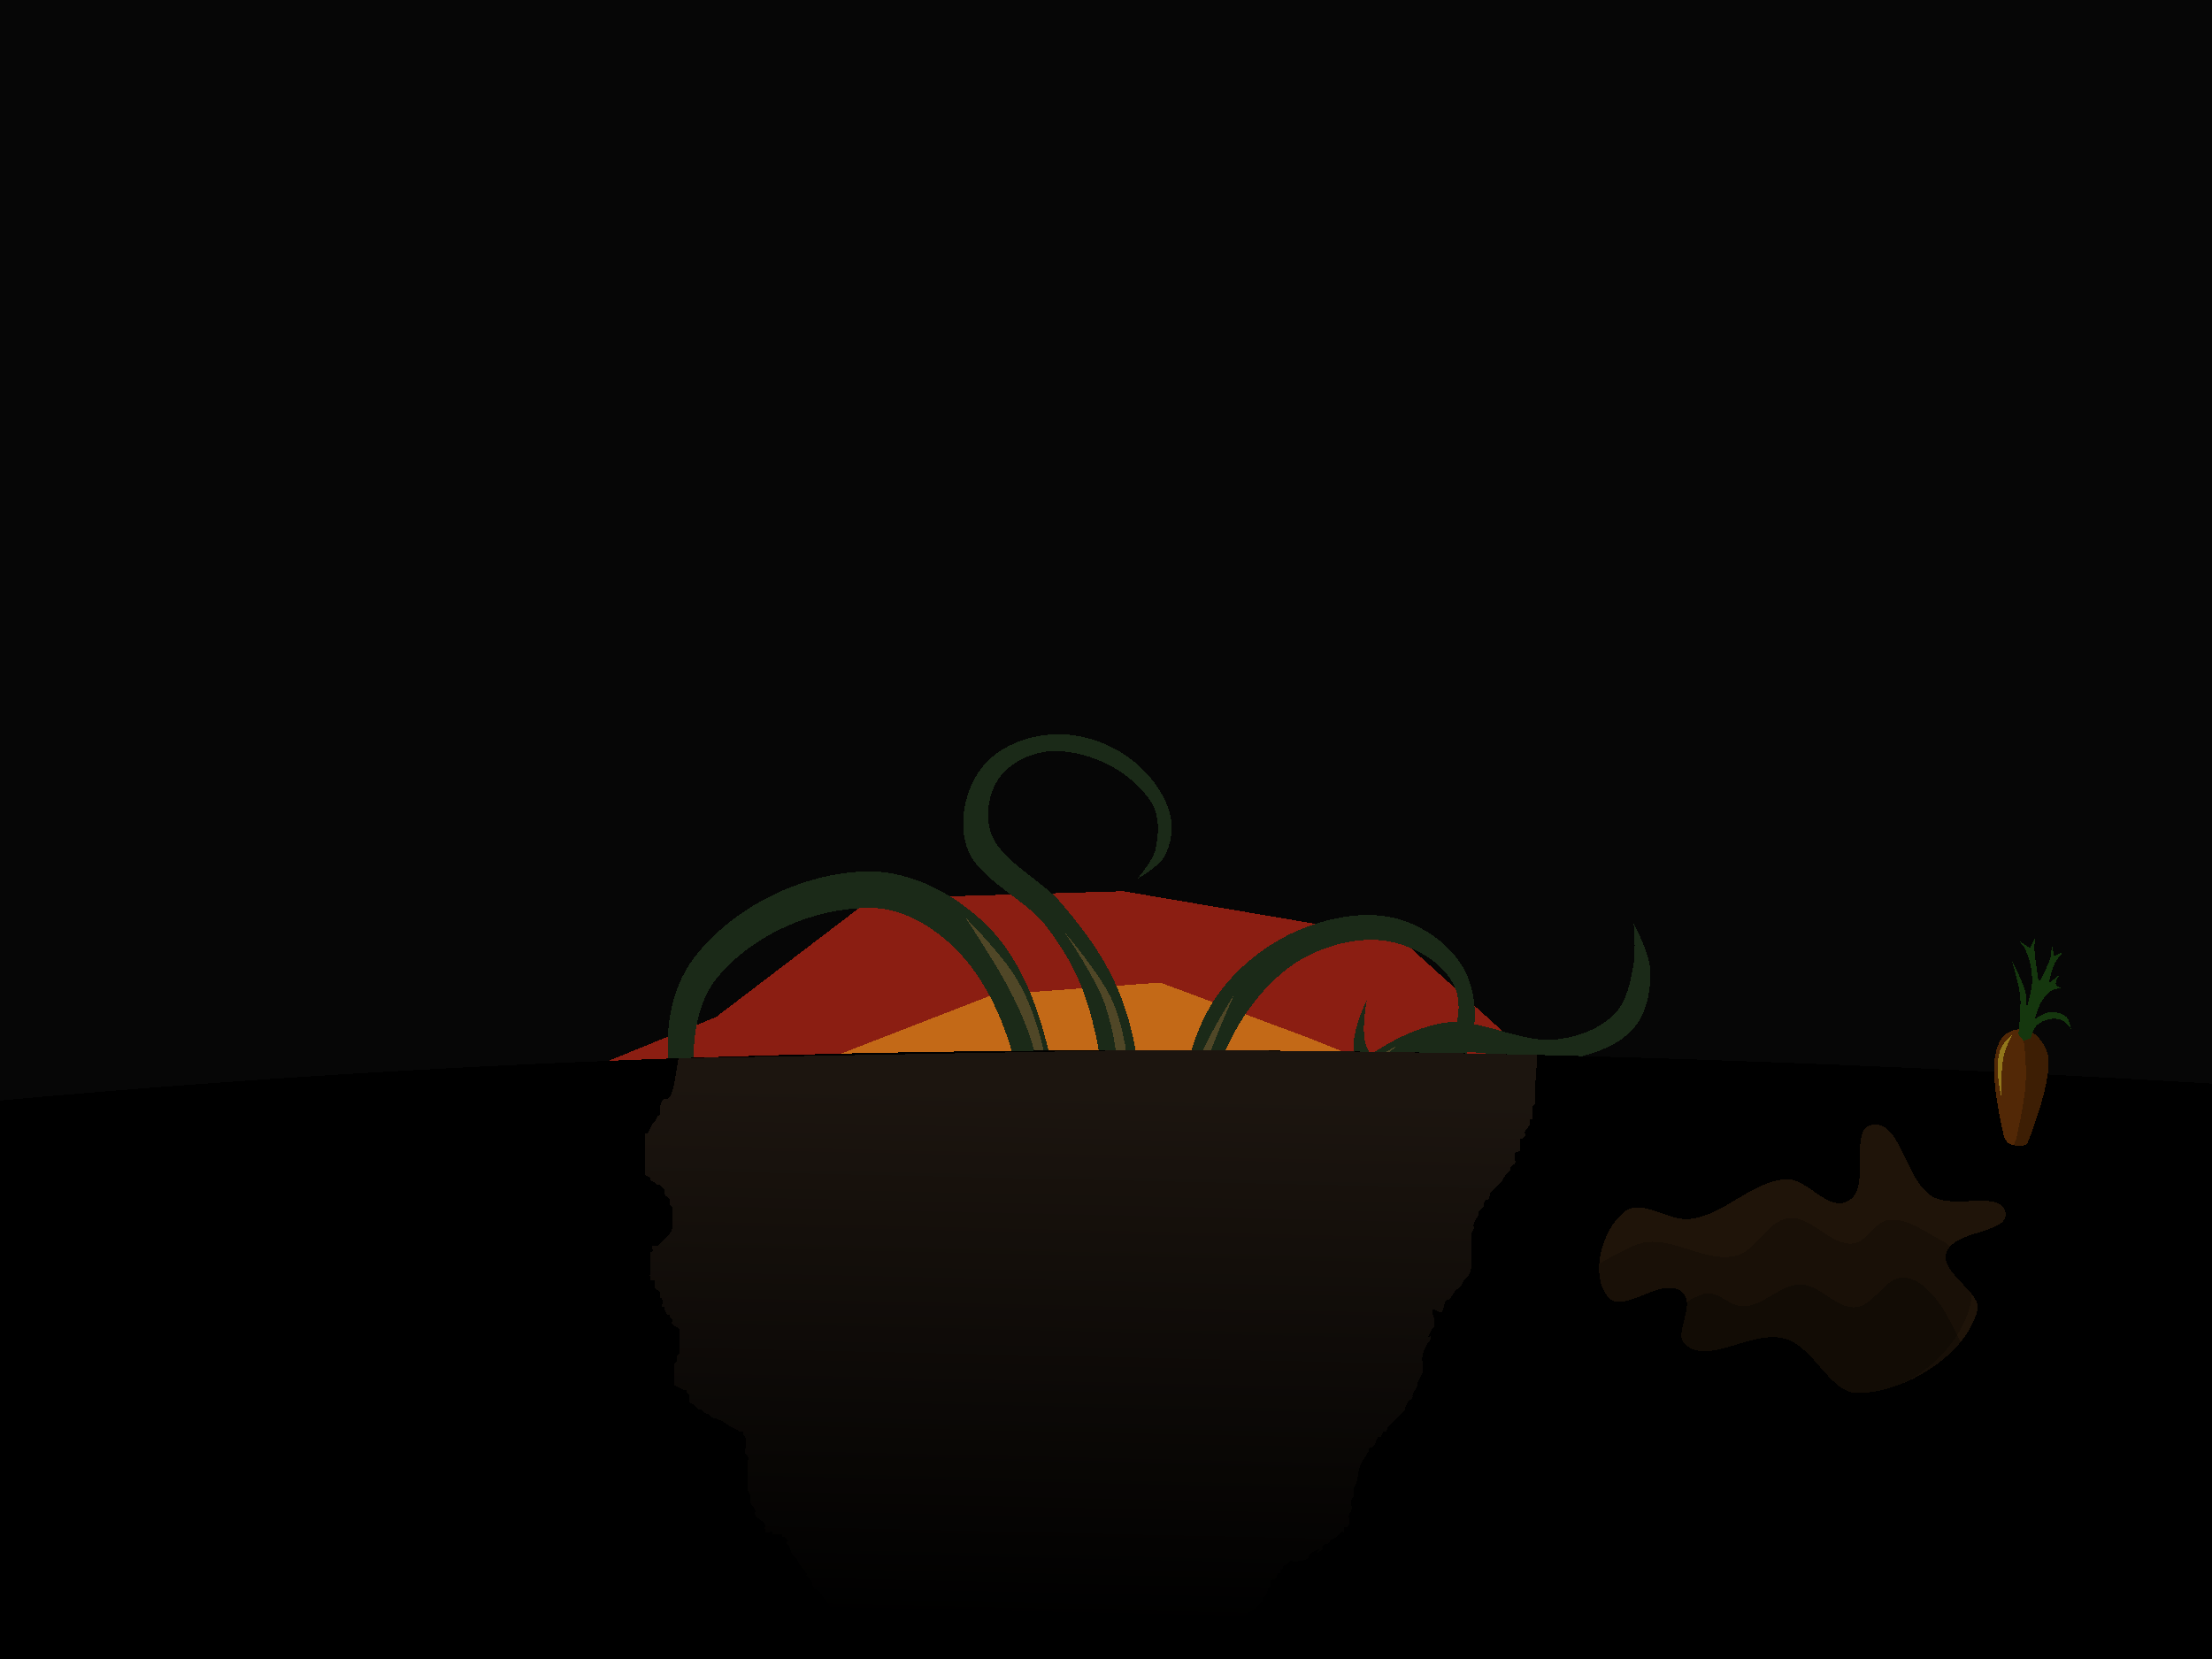 <?xml version="1.0" encoding="UTF-8" standalone="no"?>
<!-- Created with Inkscape (http://www.inkscape.org/) -->

<svg
   xmlns:dc="http://purl.org/dc/elements/1.1/"
   xmlns:cc="http://creativecommons.org/ns#"
   xmlns:rdf="http://www.w3.org/1999/02/22-rdf-syntax-ns#"
   xmlns:svg="http://www.w3.org/2000/svg"
   xmlns="http://www.w3.org/2000/svg"
   xmlns:xlink="http://www.w3.org/1999/xlink"
   xmlns:sodipodi="http://sodipodi.sourceforge.net/DTD/sodipodi-0.dtd"
   xmlns:inkscape="http://www.inkscape.org/namespaces/inkscape"
   width="640"
   height="480"
   viewBox="0 0 640 480"
   id="svg2"
   version="1.1"
   inkscape:version="0.91 r13725"
   style="shape-rendering:crispEdges"
   sodipodi:docname="menu_bg.svg"
   inkscape:export-filename="D:\Workspace\cpp\Marchewki\bin\image\menu_bg.png"
   inkscape:export-xdpi="90"
   inkscape:export-ydpi="90">
  <defs
     id="defs4">
    <linearGradient
       inkscape:collect="always"
       id="linearGradient4174">
      <stop
         style="stop-color:#1c150f;stop-opacity:1;"
         offset="0"
         id="stop4176" />
      <stop
         style="stop-color:#1c150f;stop-opacity:0;"
         offset="1"
         id="stop4178" />
    </linearGradient>
    <filter
       inkscape:collect="always"
       style="color-interpolation-filters:sRGB"
       id="filter4722"
       x="-0.1"
       width="1.2"
       y="-0.244"
       height="1.488">
      <feGaussianBlur
         inkscape:collect="always"
         stdDeviation="29.605"
         id="feGaussianBlur4724" />
    </filter>
    <filter
       inkscape:collect="always"
       style="color-interpolation-filters:sRGB"
       id="filter4850"
       x="-0.072"
       width="1.144"
       y="-0.216"
       height="1.432">
      <feGaussianBlur
         inkscape:collect="always"
         stdDeviation="12.407"
         id="feGaussianBlur4852" />
    </filter>
    <filter
       inkscape:collect="always"
       style="color-interpolation-filters:sRGB"
       id="filter4269"
       x="-0.043"
       width="1.086"
       y="-0.094"
       height="1.188">
      <feGaussianBlur
         inkscape:collect="always"
         stdDeviation="2.006"
         id="feGaussianBlur4271" />
    </filter>
    <filter
       inkscape:collect="always"
       style="color-interpolation-filters:sRGB"
       id="filter4289"
       x="-0.045"
       width="1.09"
       y="-0.108"
       height="1.216">
      <feGaussianBlur
         inkscape:collect="always"
         stdDeviation="1.836"
         id="feGaussianBlur4291" />
    </filter>
    <filter
       inkscape:collect="always"
       style="color-interpolation-filters:sRGB"
       id="filter4324"
       x="-0.131"
       width="1.261"
       y="-0.039"
       height="1.078">
      <feGaussianBlur
         inkscape:collect="always"
         stdDeviation="0.548"
         id="feGaussianBlur4326" />
    </filter>
    <filter
       inkscape:collect="always"
       style="color-interpolation-filters:sRGB"
       id="filter4366"
       x="-0.288"
       width="1.576"
       y="-0.066"
       height="1.133">
      <feGaussianBlur
         inkscape:collect="always"
         stdDeviation="0.531"
         id="feGaussianBlur4368" />
    </filter>
    <filter
       height="1.006"
       y="-0.003"
       width="1.004"
       x="-0.002"
       id="filter4489"
       style="color-interpolation-filters:sRGB"
       inkscape:collect="always">
      <feGaussianBlur
         id="feGaussianBlur4491"
         stdDeviation="0.388"
         inkscape:collect="always" />
    </filter>
    <filter
       height="1.05"
       y="-0.025"
       width="1.051"
       x="-0.026"
       id="filter4485"
       style="color-interpolation-filters:sRGB"
       inkscape:collect="always">
      <feGaussianBlur
         id="feGaussianBlur4487"
         stdDeviation="2.151"
         inkscape:collect="always" />
    </filter>
    <linearGradient
       inkscape:collect="always"
       xlink:href="#linearGradient4174"
       id="linearGradient4180"
       x1="306.791"
       y1="315.577"
       x2="303.442"
       y2="469.019"
       gradientUnits="userSpaceOnUse" />
  </defs>
  <sodipodi:namedview
     id="base"
     pagecolor="#ffffff"
     bordercolor="#666666"
     borderopacity="1.0"
     inkscape:pageopacity="0.0"
     inkscape:pageshadow="2"
     inkscape:zoom="1.4142136"
     inkscape:cx="295.17796"
     inkscape:cy="173.2199"
     inkscape:document-units="px"
     inkscape:current-layer="layer4"
     showgrid="false"
     units="px"
     inkscape:window-width="1920"
     inkscape:window-height="1151"
     inkscape:window-x="-8"
     inkscape:window-y="-8"
     inkscape:window-maximized="1" />
  <g
     inkscape:label="Background"
     inkscape:groupmode="layer"
     id="layer1"
     transform="translate(0,-572.362)"
     style="display:inline"
     sodipodi:insensitive="true">
    <rect
       style="opacity:0.973;fill:#000000;fill-opacity:1;stroke:none;stroke-width:15;stroke-miterlimit:4;stroke-dasharray:none;stroke-opacity:0;shape-rendering:crispEdges"
       id="rect4684"
       width="640"
       height="480"
       x="0"
       y="572.362" />
  </g>
  <g
     inkscape:groupmode="layer"
     id="layer3"
     inkscape:label="Glow"
     style="display:inline"
     sodipodi:insensitive="true">
    <path
       transform="translate(0,-572.362)"
       style="display:inline;fill:#ec301a;fill-opacity:0.578;fill-rule:evenodd;stroke:none;stroke-width:1px;stroke-linecap:butt;stroke-linejoin:miter;stroke-opacity:1;filter:url(#filter4722);shape-rendering:crispEdges"
       d="m 207.143,866.648 45,-34.286 72.857,-2.143 80,13.571 30,27.143 185.714,86.429 -597.857,-15.714 z"
       id="path4712"
       inkscape:connector-curvature="0"
       sodipodi:nodetypes="cccccccc" />
    <path
       style="display:inline;fill:#ec9f1a;fill-opacity:0.578;fill-rule:evenodd;stroke:none;stroke-width:1px;stroke-linecap:butt;stroke-linejoin:miter;stroke-opacity:1;filter:url(#filter4850);shape-rendering:crispEdges"
       d="M 192.143,385.714 204.286,320 l 82.857,-32.143 48.571,-3.571 42.143,15.714 45,17.857 -24.286,69.286 z"
       id="path4804"
       inkscape:connector-curvature="0"
       sodipodi:nodetypes="cccccccc" />
  </g>
  <g
     inkscape:groupmode="layer"
     id="layer6"
     inkscape:label="Tentacles"
     sodipodi:insensitive="true">
    <g
       style="shape-rendering:crispEdges"
       id="layer2"
       inkscape:label="Tentacles"
       transform="matrix(0.617,0,0,0.617,133.743,201.879)">
      <path
         id="path4223"
         style="fill:#1b2a18;fill-opacity:1;fill-rule:nonzero;stroke:none;stroke-width:1;stroke-linecap:butt;stroke-linejoin:miter;stroke-miterlimit:21.8;stroke-dasharray:none;stroke-opacity:1;filter:url(#filter4489)"
         d="m 395,308.571 c 0,0 -12.555,-31.307 -13.571,-47.857 -1.048,-17.074 2.076,-34.614 7.857,-50.714 2.995,-8.339 7.374,-16.524 13.571,-22.857 15.11,-15.44 33.901,-29.644 55,-34.286 C 476.605,148.733 496.045,163.028 515,160 c 9.36,-1.495 19.293,-5.17 25.714,-12.143 5.512,-5.986 7.12,-14.851 8.571,-22.857 1.147,-6.325 0,-19.286 0,-19.286 0,0 7.625,14.314 7.857,22.143 0.279,9.415 -1.702,20.013 -7.857,27.143 -7.868,9.114 -21.028,12.756 -32.857,15 -17.569,3.333 -36.142,-6.858 -53.571,-2.857 -17.761,4.077 -35.416,13.113 -47.857,26.429 -5.381,5.76 -7.543,13.939 -10,21.429 -4.92,14.996 -10.405,30.686 -9.286,46.429 C 396.931,278.555 412.857,310 412.857,310 Z m -55.714,0.714 c 0,0 -4.985,-36.582 -5.714,-55 -0.773,-19.514 -2.007,-39.346 1.429,-58.571 3.497,-19.568 7.714,-40.266 19.286,-56.429 9.981,-13.94 24.716,-25.266 40.714,-31.429 14.263,-5.494 31.188,-8.326 45.714,-3.571 12.837,4.201 25.516,13.963 30.714,26.429 5.236,12.557 4.578,29.321 -2.857,40.714 -5.588,8.562 -16.969,15.295 -27.143,14.286 -9.769,-0.97 -19.631,-9.3 -22.857,-18.571 -2.886,-8.293 5.714,-25.714 5.714,-25.714 0,0 -3.358,16.018 0,22.857 2.918,5.942 9.114,11.635 15.714,12.143 7.863,0.606 16.133,-5.01 20.714,-11.429 5.617,-7.869 8.505,-19.56 5,-28.571 C 461.468,125.51 449.165,118.063 437.857,115 c -12.742,-3.452 -27.299,-0.529 -39.286,5 -12.856,5.93 -23.509,16.835 -31.429,28.571 -10.366,15.361 -16.346,33.846 -19.286,52.143 -3.174,19.759 -0.38,40.147 2.143,60 2.09,16.447 10.714,48.571 10.714,48.571 z m -52.857,22.143 c 0,0 12.827,-69.708 14.286,-105 0.936,-22.631 1.227,-45.721 -3.571,-67.857 -4.552,-21 -10.526,-34.711 -23.571,-51.786 -9.193,-12.033 -30.775,-21.309 -36.429,-35.357 -4.867,-12.092 -1.492,-28.219 6.429,-38.571 7.639,-9.985 21.72,-15.315 34.286,-15.714 18.606,-0.591 37.304,8.953 47.85,24.293 7.284,10.595 9.534,21.643 3.536,33.016 C 326.685,79.3 316.429,85 316.429,85 c 0,0 7.326,-8.368 8.571,-13.571 1.781,-7.442 2.078,-16.474 -2.143,-22.857 C 313.75,34.797 295.787,25.621 279.286,25 269.381,24.627 258.053,29.186 252.143,37.143 246.561,44.658 244.818,56.424 248.571,65 c 5.272,12.044 23.634,21.049 32.143,31.071 16.126,18.995 26.681,34.789 32.857,58.929 6.439,25.169 4.591,51.897 3.571,77.857 C 315.862,265.465 305,330 305,330 Z m -52.857,-22.143 c 0,0 21.94,-42.046 26.429,-65 4.477,-22.9 5.474,-47.318 0,-70 -5.021,-20.806 -13.964,-42.198 -29.286,-57.143 C 220.499,107.179 206.411,98.782 192.143,98.571 165.819,98.182 137.002,110.614 120,130.714 110.154,142.354 107.838,159.772 108.571,175 c 0.67,13.918 14.286,39.286 14.286,39.286 0,0 -22.035,-22.516 -25,-37.143 -3.711,-18.306 -0.586,-40.128 10.714,-55 C 126.931,97.98 159.658,81.976 190,81.429 c 20.667,-0.373 41.86,11.051 56.429,25.714 17.652,17.767 25.82,44.009 30.714,68.571 5.027,25.228 3.396,52.022 -2.143,77.143 -4.8,21.768 -26.429,61.429 -26.429,61.429 z"
         inkscape:connector-curvature="0"
         sodipodi:nodetypes="cssssssscssssssscccssssssssscssssssssscccsssssssscsssssssscccsssssscsssssscc" />
      <path
         id="path4228"
         style="fill:#65532d;fill-opacity:0.719;fill-rule:evenodd;stroke:none;stroke-width:1px;stroke-linecap:butt;stroke-linejoin:miter;stroke-opacity:1;filter:url(#filter4485)"
         d="m 296.786,305.714 c 0,0 6.449,-34.636 8.214,-52.143 2.403,-23.832 4.801,-47.886 3.214,-71.786 -0.849,-12.792 -2.696,-25.707 -6.786,-37.857 C 297.336,131.768 282.5,110 282.5,110 c 0,0 17.899,20.899 22.857,33.214 4.988,12.388 6.865,25.968 7.857,39.286 1.814,24.366 -0.829,48.935 -3.571,73.214 -1.982,17.543 -9.286,52.143 -9.286,52.143 z m 51.429,0.357 c 0,0 -6.021,-33.707 -7.857,-50.714 -1.459,-13.518 -3.187,-27.135 -2.5,-40.714 0.744,-14.699 2.426,-29.63 7.143,-43.571 3.891,-11.502 17.143,-32.143 17.143,-32.143 0,0 -10.589,23.138 -13.929,35.357 -3.782,13.839 -6.102,28.17 -6.786,42.5 -0.722,15.132 0.925,30.332 2.857,45.357 1.98,15.399 8.929,45.714 8.929,45.714 z m 50,1.071 c 0,0 -10.749,-25.184 -12.857,-38.571 -1.982,-12.584 -2.023,-25.7 0.357,-38.214 2.358,-12.402 6.747,-24.736 13.571,-35.357 4.687,-7.295 11.48,-13.109 18.214,-18.571 6.361,-5.159 20.714,-13.214 20.714,-13.214 0,0 -13.318,11.442 -19.286,17.857 -6.23,6.697 -12.985,11.687 -17.5,19.643 -5.708,10.058 -9.863,22.882 -11.786,34.286 -1.683,9.981 -1.061,20.392 0.714,30.357 2.714,15.233 15,43.929 15,43.929 L 399.643,307.5 Z m -156.196,1.993 c 0,0 17.04,-29.407 22.223,-45.457 5.197,-16.093 7.89,-33.105 8.586,-50.003 0.633,-15.367 -0.381,-31.024 -4.041,-45.962 -3.035,-12.39 -8.416,-24.224 -14.647,-35.355 -6.3,-11.255 -18.086,-29.172 -18.086,-29.172 0,0 16.087,15.99 23.231,27.527 7.218,11.657 11.32,25.185 14.286,38.571 3.487,15.743 4.963,32.123 3.929,48.214 -1.1,17.126 -5.491,34.01 -10.714,50.357 -4.739,14.831 -18.571,42.857 -18.571,42.857 z"
         inkscape:connector-curvature="0"
         sodipodi:nodetypes="cssscssscccssscssscccsssscssssccccsssscsssscc" />
    </g>
  </g>
  <g
     inkscape:groupmode="layer"
     id="layer4"
     inkscape:label="Horizon"
     style="opacity:1">
    <path
       style="fill:#000000;fill-opacity:1;fill-rule:evenodd;stroke:none;stroke-width:1px;stroke-linecap:butt;stroke-linejoin:miter;stroke-opacity:1;shape-rendering:crispEdges"
       d="m -9.286,891.648 c 228.703,-21.664 450.683,-17.837 662.143,-5 l 6.429,182.143 -671.429,-7.143 z"
       id="path4686"
       inkscape:connector-curvature="0"
       sodipodi:nodetypes="cc"
       transform="translate(0,-572.362)" />
    <path
       style="fill:url(#linearGradient4180);fill-opacity:1;fill-rule:evenodd;stroke:none;stroke-width:1px;stroke-linecap:butt;stroke-linejoin:miter;stroke-opacity:1"
       d="m 328.252,303.848 -131.93,2.332 c -0.673,3.898 -1.425,8.997 -1.867,9.771 -0.261,0.458 -0.334,1.041 -0.707,1.414 -1.924,1.924 -1.527,-1.081 -2.83,2.828 -0.224,0.671 0.172,1.435 0,2.121 -0.081,0.323 -0.522,0.43 -0.707,0.707 -0.292,0.439 -0.415,0.976 -0.707,1.414 -0.185,0.277 -0.522,0.432 -0.707,0.709 -0.088,0.132 -1.369,2.783 -1.414,2.828 -0.167,0.167 -0.602,-0.211 -0.707,0 -0.211,0.422 0,0.943 0,1.414 l 0,5.656 c 0,0.151 -0.101,4.797 0,4.949 0.292,0.439 1.041,0.334 1.414,0.707 0.167,0.167 -0.167,0.54 0,0.707 0.373,0.373 0.976,0.415 1.414,0.707 0.277,0.185 0.409,0.558 0.707,0.707 0.211,0.105 0.496,-0.105 0.707,0 0.298,0.149 0.471,0.473 0.707,0.709 0.236,0.236 0.56,0.409 0.709,0.707 0.211,0.422 -0.261,1.022 0,1.414 0.37,0.555 1.044,0.859 1.414,1.414 0.261,0.392 -0.211,0.992 0,1.414 0.149,0.298 0.558,0.409 0.707,0.707 0.151,0.302 0,3.256 0,3.535 0,0.811 0.183,2.096 0,2.828 -0.371,1.484 -1.804,2.509 -2.83,3.535 l -0.707,0.707 c -0.236,0.236 -0.391,0.602 -0.707,0.707 -0.447,0.149 -0.992,-0.211 -1.414,0 -0.422,0.211 0.211,0.994 0,1.416 -0.149,0.298 -0.602,0.391 -0.707,0.707 -0.108,0.324 0,3.14 0,3.535 0,0.664 -0.135,3.13 0,3.535 -0.264,1.54 1.178,0.236 1.414,0.707 0.211,0.422 -0.114,0.957 0,1.414 -0.426,1.28 1.145,1.315 1.414,2.121 0,3.219 -0.333,0.04 0.707,2.121 0.14,0.28 -0.145,1.977 0,2.121 0.167,0.167 0.542,-0.167 0.709,0 0.167,0.167 -0.074,0.483 0,0.707 0.167,0.5 0.334,1.043 0.707,1.416 0.167,0.167 0.54,-0.167 0.707,0 0.167,0.167 -0.105,0.496 0,0.707 0.149,0.298 0.558,0.409 0.707,0.707 0.211,0.422 -0.333,1.081 0,1.414 0.601,0.601 1.611,0.734 2.121,1.414 0.283,0.377 0,0.943 0,1.414 l 0,1.414 c 0,0.835 0.14,3.822 0,4.242 -0.105,0.316 -0.558,0.409 -0.707,0.707 -0.187,0.374 0.187,1.041 0,1.414 -0.149,0.298 -0.558,0.409 -0.707,0.707 -0.091,0.183 0,3.743 0,4.244 0,0.171 -0.023,2.098 0,2.121 0.373,0.373 0.943,0.471 1.414,0.707 0.471,0.236 0.914,0.54 1.414,0.707 0.224,0.074 0.54,-0.167 0.707,0 0.167,0.167 -0.105,0.496 0,0.707 0.149,0.298 0.602,0.391 0.707,0.707 0.001,0.003 -6.7e-4,2.12 0,2.121 0.373,0.373 0.992,0.391 1.414,0.707 0.533,0.4 0.859,1.044 1.414,1.414 0.196,0.131 0.496,-0.105 0.707,0 0.298,0.149 0.43,0.522 0.707,0.707 0.439,0.292 0.976,0.415 1.414,0.707 0.277,0.185 0.409,0.558 0.707,0.707 0.667,0.333 1.429,0.43 2.121,0.707 1.616,0.647 1.877,1.125 3.537,2.121 0.452,0.271 0.943,0.471 1.414,0.707 0.471,0.236 0.914,0.54 1.414,0.707 0.224,0.074 0.54,-0.167 0.707,0 0.167,0.167 -0.105,0.496 0,0.707 0.149,0.298 0.558,0.409 0.707,0.707 0.094,0.188 0,3.924 0,4.244 0,0.236 -0.105,0.496 0,0.707 0.149,0.298 0.602,0.391 0.707,0.707 0.224,0.671 0,1.414 0,2.121 l 0,6.363 c 0,0.471 -0.114,0.957 0,1.414 0.128,0.511 0.604,0.897 0.707,1.414 0.139,0.693 -0.224,1.452 0,2.123 0.269,0.806 1.098,1.332 1.414,2.121 0.175,0.438 -0.211,0.992 0,1.414 0.596,1.193 2.232,1.636 2.828,2.828 0.211,0.422 -0.261,1.022 0,1.414 0.044,1.991 1.594,0.18 2.121,0.707 0.167,0.167 -0.167,0.54 0,0.707 0.17,0.17 2.658,-0.17 2.828,0 0.167,0.167 -0.167,0.54 0,0.707 0.167,0.167 0.54,-0.167 0.707,0 2.76,2.76 -0.164,0.38 0.707,2.121 0.149,0.298 0.558,0.409 0.707,0.707 0.333,0.667 0.326,1.482 0.709,2.121 0.343,0.572 1.014,0.881 1.414,1.414 0.316,0.422 0.415,0.976 0.707,1.414 0.654,0.981 1.515,1.82 2.121,2.83 0.121,0.202 -0.131,0.511 0,0.707 0.37,0.555 1.071,0.842 1.414,1.414 0.383,0.639 0.26,1.525 0.707,2.121 0.316,0.422 1.041,0.334 1.414,0.707 0.601,0.601 0.92,1.43 1.414,2.121 1.37,1.918 2.935,3.695 4.242,5.656 0.292,0.439 0.391,0.992 0.707,1.414 0.4,0.533 1.044,0.859 1.414,1.414 0.131,0.196 -0.167,0.542 0,0.709 0.167,0.167 0.471,0 0.707,0 l 3.537,0 14.848,0 3.537,0 c 0.471,0 0.992,-0.211 1.414,0 0,0.732 -0.167,0.977 0.707,1.414 0.377,0.189 1.037,-0.189 1.414,0 0.298,0.149 0.409,0.558 0.707,0.707 0.211,0.105 0.483,-0.074 0.707,0 1,0.333 1.794,1.207 2.828,1.414 1.023,0.205 3.218,-0.256 4.242,0 1.023,0.256 1.828,1.081 2.828,1.414 0.399,0.133 1.658,0 2.123,0 l 4.242,0 12.727,0 7.779,0 0.707,0 c 0.236,0 0.54,0.167 0.707,0 0.167,-0.167 -0.167,-0.54 0,-0.707 0.373,-0.373 0.943,-0.471 1.414,-0.707 0.943,-0.471 1.828,-1.081 2.828,-1.414 0.224,-0.074 0.483,0.074 0.707,0 0.5,-0.167 0.914,-0.54 1.414,-0.707 0.424,-0.141 2.973,0 3.537,0 1.137,0 4.022,-0.154 4.949,0 0.735,0.123 1.414,0.471 2.121,0.707 l 2.121,0.707 c 0.707,0.236 1.39,0.561 2.121,0.707 0.462,0.092 0.967,-0.149 1.414,0 0.316,0.105 0.384,0.626 0.707,0.707 0.613,0.153 4.038,0 4.951,0 0.608,0 5.23,0.142 5.656,0 0.806,-0.269 1.332,-1.098 2.121,-1.414 0.438,-0.175 0.957,0.114 1.414,0 0.511,-0.128 0.897,-0.604 1.414,-0.707 0.693,-0.139 1.465,0.263 2.121,0 0.619,-0.248 0.795,-1.166 1.414,-1.414 0.657,-0.263 1.489,0.316 2.121,0 0.471,-0.236 0.334,-1.043 0.707,-1.416 0.167,-0.167 0.471,0 0.707,0 0.471,-0.236 1.124,-0.269 1.416,-0.707 0.261,-0.392 -0.333,-1.081 0,-1.414 0.745,-0.745 1.924,-0.872 2.828,-1.414 0.286,-0.172 0.43,-0.522 0.707,-0.707 0.439,-0.292 0.943,-0.471 1.414,-0.707 0.707,-0.707 1.321,-1.521 2.121,-2.121 0.189,-0.141 0.54,0.167 0.707,0 0.333,-0.333 -0.211,-0.992 0,-1.414 0.149,-0.298 0.558,-0.409 0.707,-0.707 0.333,-0.667 0.374,-1.454 0.707,-2.121 0.149,-0.298 0.602,-0.391 0.707,-0.707 0.149,-0.447 -0.261,-1.022 0,-1.414 0.292,-0.439 1.041,-0.334 1.414,-0.707 0.373,-0.373 0.334,-1.041 0.707,-1.414 0.167,-0.167 0.602,0.211 0.707,0 0,-0.909 -0.025,-1.327 -0.049,-1.584 -0.065,-0.267 -0.038,-0.409 0,0 0.074,0.305 0.27,0.656 0.756,0.17 0.167,-0.167 -0.167,-0.54 0,-0.707 0.373,-0.373 0.976,-0.417 1.414,-0.709 0.277,-0.185 0.409,-0.558 0.707,-0.707 0.211,-0.105 0.471,0 0.707,0 0.471,0 0.951,0.077 1.416,0 0.959,-0.16 1.995,-0.207 2.828,-0.707 0.452,-0.271 0.255,-1.143 0.707,-1.414 1.665,-0.999 2.634,-1.501 3.189,-1.721 0.326,-0.348 0.542,-0.597 1.053,-1.107 0.167,-0.167 0.511,0.131 0.707,0 0.555,-0.37 0.881,-1.014 1.414,-1.414 0.422,-0.316 0.992,-0.391 1.414,-0.707 0.533,-0.4 0.859,-1.044 1.414,-1.414 0.196,-0.131 0.602,0.211 0.707,0 0.211,-0.422 -0.211,-0.992 0,-1.414 0.732,0 0.977,0.167 1.414,-0.707 0.226,-0.452 -0.19,-2.259 0,-2.828 0.167,-0.5 0.579,-0.903 0.707,-1.414 0.229,-0.915 -0.229,-1.915 0,-2.83 0.128,-0.511 0.604,-0.897 0.707,-1.414 0.139,-0.693 -0.139,-1.428 0,-2.121 0.103,-0.517 0.562,-0.907 0.707,-1.414 0.538,-1.883 0.524,-3.873 1.416,-5.656 0.615,-1.229 1.506,-2.306 2.121,-3.535 0.105,-0.211 -0.167,-0.54 0,-0.707 0.373,-0.373 1.085,-0.295 1.414,-0.707 0.658,-0.823 0.782,-1.987 1.414,-2.83 0.141,-0.189 0.54,0.167 0.707,0 l 0.707,-1.414 c 0.236,0 0.54,0.167 0.707,0 0.373,-0.373 0.415,-0.976 0.707,-1.414 0.185,-0.277 0.471,-0.471 0.707,-0.707 l 2.828,-2.828 c 0.471,-0.471 1.044,-0.859 1.414,-1.414 0.131,-0.196 0,-0.471 0,-0.707 0.236,-0.471 0.391,-0.992 0.707,-1.414 0.4,-0.533 1.044,-0.859 1.414,-1.414 0.131,-0.196 -0.074,-0.483 0,-0.707 0.333,-1 1.081,-1.828 1.414,-2.828 0.074,-0.224 -0.087,-0.488 0,-0.707 0.391,-0.979 1.025,-1.851 1.416,-2.83 0.173,-0.433 -0.099,-4.357 0,-4.949 0.128,-0.767 0.901,-2.766 1.414,-3.535 0.185,-0.277 0.602,-0.391 0.707,-0.707 1.618,-4.854 -2.708,3.294 0.707,-3.535 0.149,-0.298 0.626,-0.384 0.707,-0.707 0.172,-0.686 -0.224,-1.45 0,-2.121 -2.069,-5.317 1.566,-1.289 2.121,-2.121 0.552,-0.828 0.601,-2.724 1.414,-3.537 0.167,-0.167 0.54,0.167 0.707,0 0.601,-0.601 0.904,-1.441 1.414,-2.121 0.6,-0.8 1.521,-1.321 2.121,-2.121 0.316,-0.422 0.415,-0.976 0.707,-1.414 0.37,-0.555 1.116,-0.818 1.414,-1.414 0.333,-0.667 0.526,-1.398 0.707,-2.121 0.15,-0.599 0,-2.094 0,-2.828 l 0,-4.951 0,-1.414 c 0,-0.236 -0.074,-0.483 0,-0.707 0.167,-0.5 0.54,-0.914 0.707,-1.414 0.149,-0.447 -0.149,-0.967 0,-1.414 0.333,-1 1.081,-1.828 1.414,-2.828 0.074,-0.224 -0.131,-0.511 0,-0.707 0.37,-0.555 1.044,-0.859 1.414,-1.414 0.131,-0.196 0,-0.471 0,-0.707 0.236,-0.471 0.336,-1.041 0.709,-1.414 0.167,-0.167 0.576,0.196 0.707,0 0.413,-0.62 0.374,-1.454 0.707,-2.121 0.149,-0.298 0.471,-0.471 0.707,-0.707 l 2.121,-2.123 c 1.621,-1.621 -0.298,0.447 1.414,-2.121 0.37,-0.555 1.116,-0.818 1.414,-1.414 0.105,-0.211 -0.105,-0.496 0,-0.707 0.348,-0.695 1.066,-0.719 1.414,-1.414 0.105,-0.211 0,-0.471 0,-0.707 0,-0.707 -0.316,-1.489 0,-2.121 0.236,-0.471 1.041,-0.334 1.414,-0.707 0.167,-0.167 0,-0.471 0,-0.707 0,-0.943 -0.229,-1.913 0,-2.828 0.057,-0.229 0.496,0.105 0.707,0 0.298,-0.149 0.602,-0.391 0.707,-0.707 0.149,-0.447 -0.149,-0.967 0,-1.414 0.105,-0.316 0.471,-0.471 0.707,-0.707 0.236,-0.471 0.579,-0.903 0.707,-1.414 0.114,-0.457 -0.211,-0.994 0,-1.416 0.105,-0.211 0.602,0.211 0.707,0 0.217,-0.434 -0.219,-3.097 0,-3.535 0.149,-0.298 0.558,-0.409 0.707,-0.707 0.108,-0.215 0,-1.803 0,-2.121 l 0,-1.414 c 0,-0.383 0.599,-7.729 0.713,-10.721 -38.559,-0.937 -77.403,-1.383 -116.523,-1.383 z m 53.947,144.025 c -3.472,3.702 2.432,-0.964 0,0 z"
       id="path4172"
       inkscape:connector-curvature="0"
       sodipodi:nodetypes="ccssscsscsssssscsscssscscscsscsscscsccscscscscscssssccscsccsscccsssscsscsscsssssccsssccccssssscssssssssscccsccscssscscsscccscssccssssscscsssssssccccssscssscscscscccsscsssssccccssscscssccscccscccsssscccscccccsscccscsssscsscsccsccccsssccscsssccscccscscssssscsccc" />
  </g>
  <g
     inkscape:groupmode="layer"
     id="layer5"
     inkscape:label="Rabbit Hole"
     sodipodi:insensitive="true">
    <path
       style="fill:#1f1409;fill-opacity:1;fill-rule:evenodd;stroke:none;stroke-width:1px;stroke-linecap:butt;stroke-linejoin:miter;stroke-opacity:1"
       d="m 517.143,340.714 c -10.036,0.153 -17.918,10.035 -27.857,11.429 C 482.88,353.041 475.211,346.168 470,350 c -7.035,5.173 -10.775,19.165 -5,25.714 4.735,5.369 16.086,-6.194 21.429,-1.429 3.736,3.332 -2.992,11.635 0.714,15 7.236,6.57 19.926,-4.242 29.286,-1.429 8.483,2.55 12.573,15.9 21.429,15.714 13.718,-0.288 33.307,-9.28 36.643,-22.589 1.323,-5.277 -12.405,-12.889 -10.929,-18.125 1.9,-6.74 18.49,-5.271 17.143,-12.143 -1.411,-7.198 -15.154,-1.202 -21.429,-5 -7.799,-4.72 -8.922,-22.523 -17.857,-20.714 -7.601,1.539 -0.159,18.77 -7.143,22.143 -5.495,2.654 -11.041,-6.522 -17.143,-6.429 z"
       id="path4152"
       inkscape:connector-curvature="0"
       sodipodi:nodetypes="sssssssssssssss" />
    <path
       style="fill:#000000;fill-opacity:0.195;fill-rule:evenodd;stroke:none;stroke-width:1px;stroke-linecap:butt;stroke-linejoin:miter;stroke-opacity:1;filter:url(#filter4269)"
       d="m 518.07,352.418 c -0.205,0.008 -0.412,0.025 -0.619,0.051 -6.166,0.77 -9.117,9.379 -15.152,10.859 -8.752,2.148 -17.916,-5.472 -26.77,-3.789 -3.969,0.754 -13.773,6.487 -17.759,9.201 -0.143,3.617 4.043,9.336 6.169,11.747 4.735,5.369 10.252,-0.891 15.594,3.874 3.736,3.332 3.903,1.559 7.609,4.924 7.236,6.57 19.925,-4.241 29.285,-1.428 8.483,2.55 12.574,15.901 21.43,15.715 13.718,-0.288 28.807,-12.406 32.143,-25.715 1.323,-5.277 -1.893,-4.815 -0.417,-10.05 0.247,-0.878 -3.319,-3.912 -2.646,-4.548 -0.745,-0.397 -3.395,-3.413 -4.029,-3.72 -5.302,-2.572 -10.553,-7.16 -16.416,-6.566 -4.111,0.416 -6.244,6.388 -10.354,6.818 -6.446,0.676 -11.71,-7.608 -18.068,-7.373 z"
       id="path4182"
       inkscape:connector-curvature="0"
       sodipodi:nodetypes="ccsscssssssscssscc" />
    <path
       style="fill:#000000;fill-opacity:0.27;fill-rule:evenodd;stroke:none;stroke-width:1px;stroke-linecap:butt;stroke-linejoin:miter;stroke-opacity:1;filter:url(#filter4289)"
       d="m 550.785,369.641 c -5.438,-0.223 -8.464,8.145 -13.889,8.586 -5.718,0.465 -10.174,-6.48 -15.91,-6.564 -5.94,-0.087 -10.727,6.279 -16.668,6.312 -3.675,0.021 -6.682,-3.945 -10.354,-3.789 -2.345,0.099 -8.683,4.031 -8.683,4.031 0.083,3.929 -17.105,18.177 -14.226,20.791 7.236,6.57 32.477,7.426 41.836,10.24 8.483,2.55 23.711,0.168 32.567,-0.018 10.029,-0.211 16.718,-9.576 23.085,-18.276 0,0 -4.938,-10.456 -7.151,-13.485 -2.593,-3.548 -6.217,-7.648 -10.607,-7.828 z"
       id="path4203"
       inkscape:connector-curvature="0"
       sodipodi:nodetypes="ssssscssscss" />
    <path
       style="fill:#000000;fill-opacity:1;fill-rule:evenodd;stroke:#000000;stroke-width:1px;stroke-linecap:butt;stroke-linejoin:miter;stroke-opacity:1"
       d="m 590.434,319.311 -132.936,6.01 -8.131,95.812 153.088,-1.768 z m -47.418,5.572 c 7.514,0.483 8.958,16.407 16.27,20.832 6.275,3.798 20.019,-2.198 21.43,5 1.347,6.872 -15.242,5.403 -17.143,12.143 -1.476,5.236 10.402,10.961 9.079,16.237 -3.336,13.309 -21.076,24.189 -34.794,24.477 -8.856,0.186 -12.947,-13.165 -21.43,-15.715 -9.36,-2.814 -22.05,7.998 -29.285,1.428 -3.706,-3.365 3.021,-11.668 -0.715,-15 -5.342,-4.765 -16.693,6.799 -21.428,1.43 -5.775,-6.549 -2.035,-20.542 5,-25.715 5.211,-3.832 12.88,3.041 19.285,2.143 9.94,-1.394 17.822,-11.274 27.857,-11.428 6.102,-0.093 11.647,9.082 17.143,6.428 6.983,-3.373 -0.459,-20.604 7.143,-22.143 0.558,-0.113 1.087,-0.149 1.588,-0.117 z"
       id="path4248"
       inkscape:connector-curvature="0"
       sodipodi:nodetypes="ccccccssssssssssssssc" />
    <path
       style="fill:#522806;fill-opacity:1;fill-rule:evenodd;stroke:none;stroke-width:1px;stroke-linecap:butt;stroke-linejoin:miter;stroke-opacity:1"
       d="m 579.828,328.856 c 0,0 -3.814,-15.24 -2.652,-22.804 0.373,-2.425 1.109,-5.161 3.005,-6.718 1.635,-1.342 4.132,-1.918 6.187,-1.414 2.03,0.498 3.613,2.327 4.773,4.066 0.961,1.442 1.54,3.217 1.591,4.95 0.245,8.271 -6.187,24.042 -6.187,24.042 0,0 -1.531,0.998 -4.296,0.291 -1.94,-0.496 -2.421,-2.412 -2.421,-2.412 z"
       id="path4293"
       inkscape:connector-curvature="0"
       sodipodi:nodetypes="cssssscsc" />
    <path
       style="fill:#000000;fill-opacity:0.251;fill-rule:evenodd;stroke:none;stroke-width:1px;stroke-linecap:butt;stroke-linejoin:miter;stroke-opacity:1;filter:url(#filter4324)"
       d="m 584.996,297.752 c 0,0 0.764,4.635 0.93,6.975 0.23,3.233 0.353,6.492 0.09,9.723 -0.406,4.977 -2.564,14.76 -2.564,14.76 l -0.779,2.143 c 2.488,0.501 3.873,-0.375 3.873,-0.375 0,0 6.432,-15.77 6.188,-24.041 -0.051,-1.732 -0.63,-3.507 -1.592,-4.949 -1.159,-1.739 -2.742,-3.569 -4.771,-4.066 -0.441,-0.108 -0.904,-0.156 -1.373,-0.168 z"
       id="path4299"
       inkscape:connector-curvature="0"
       sodipodi:nodetypes="csscccsssc" />
    <path
       style="fill:#fcfa3e;fill-opacity:0.376;fill-rule:evenodd;stroke:none;stroke-width:1px;stroke-linecap:butt;stroke-linejoin:miter;stroke-opacity:1;filter:url(#filter4366)"
       d="m 582.391,299.157 c 0,0 -2.547,2.23 -3.27,3.712 -0.908,1.859 -1.092,4.031 -1.149,6.099 -0.086,3.149 1.237,9.369 1.237,9.369 0,0 -0.268,-6.619 0.088,-9.899 0.185,-1.706 0.509,-3.413 1.061,-5.038 0.504,-1.485 2.033,-4.243 2.033,-4.243 z"
       id="path4328"
       inkscape:connector-curvature="0"
       sodipodi:nodetypes="csscssc" />
    <path
       style="fill:#15370e;fill-opacity:1;fill-rule:evenodd;stroke:none;stroke-width:1px;stroke-linecap:butt;stroke-linejoin:miter;stroke-opacity:1"
       d="m 583.982,299.246 c 0,0 0.864,-7.318 0.53,-10.96 -0.329,-3.587 -2.475,-10.518 -2.475,-10.518 0,0 3.308,6.232 4.066,9.634 0.327,1.468 0.177,4.508 0.177,4.508 0,0 1.705,-5.424 1.679,-8.22 -0.028,-3.109 -0.688,-6.3 -2.033,-9.104 -0.49,-1.021 -2.121,-2.652 -2.121,-2.652 l 3.536,2.386 1.414,-3.005 c 0,0 -0.156,2.476 -0.088,3.712 0.17,3.116 1.237,9.281 1.237,9.281 0,0 2.672,-4.736 3.359,-7.336 0.347,-1.315 0.354,-4.066 0.354,-4.066 l 0.707,3.712 2.563,-1.149 c 0,0 -1.785,2.063 -2.386,3.27 -0.906,1.819 -1.768,5.834 -1.768,5.834 l 3.182,-2.563 c 0,0 -1.414,1.944 -1.061,2.917 0.221,0.608 1.679,0.972 1.679,0.972 0,0 -1.991,0.138 -2.828,0.619 -1.32,0.758 -2.296,2.062 -3.094,3.359 -0.923,1.501 -1.856,4.95 -1.856,4.95 0,0 2.57,-1.803 4.066,-1.945 1.729,-0.164 3.745,0.167 5.038,1.326 0.917,0.821 1.326,3.447 1.326,3.447 0,0 -1.442,-1.891 -2.475,-2.386 -1.044,-0.501 -2.304,-0.631 -3.447,-0.442 -1.521,0.251 -3.082,0.925 -4.154,2.033 -0.899,0.928 -1.591,3.536 -1.591,3.536 l -2.033,0.707 z"
       id="path4295"
       inkscape:connector-curvature="0"
       sodipodi:nodetypes="cscscsscccscscccsccscsscsscsssccc" />
  </g>
</svg>
